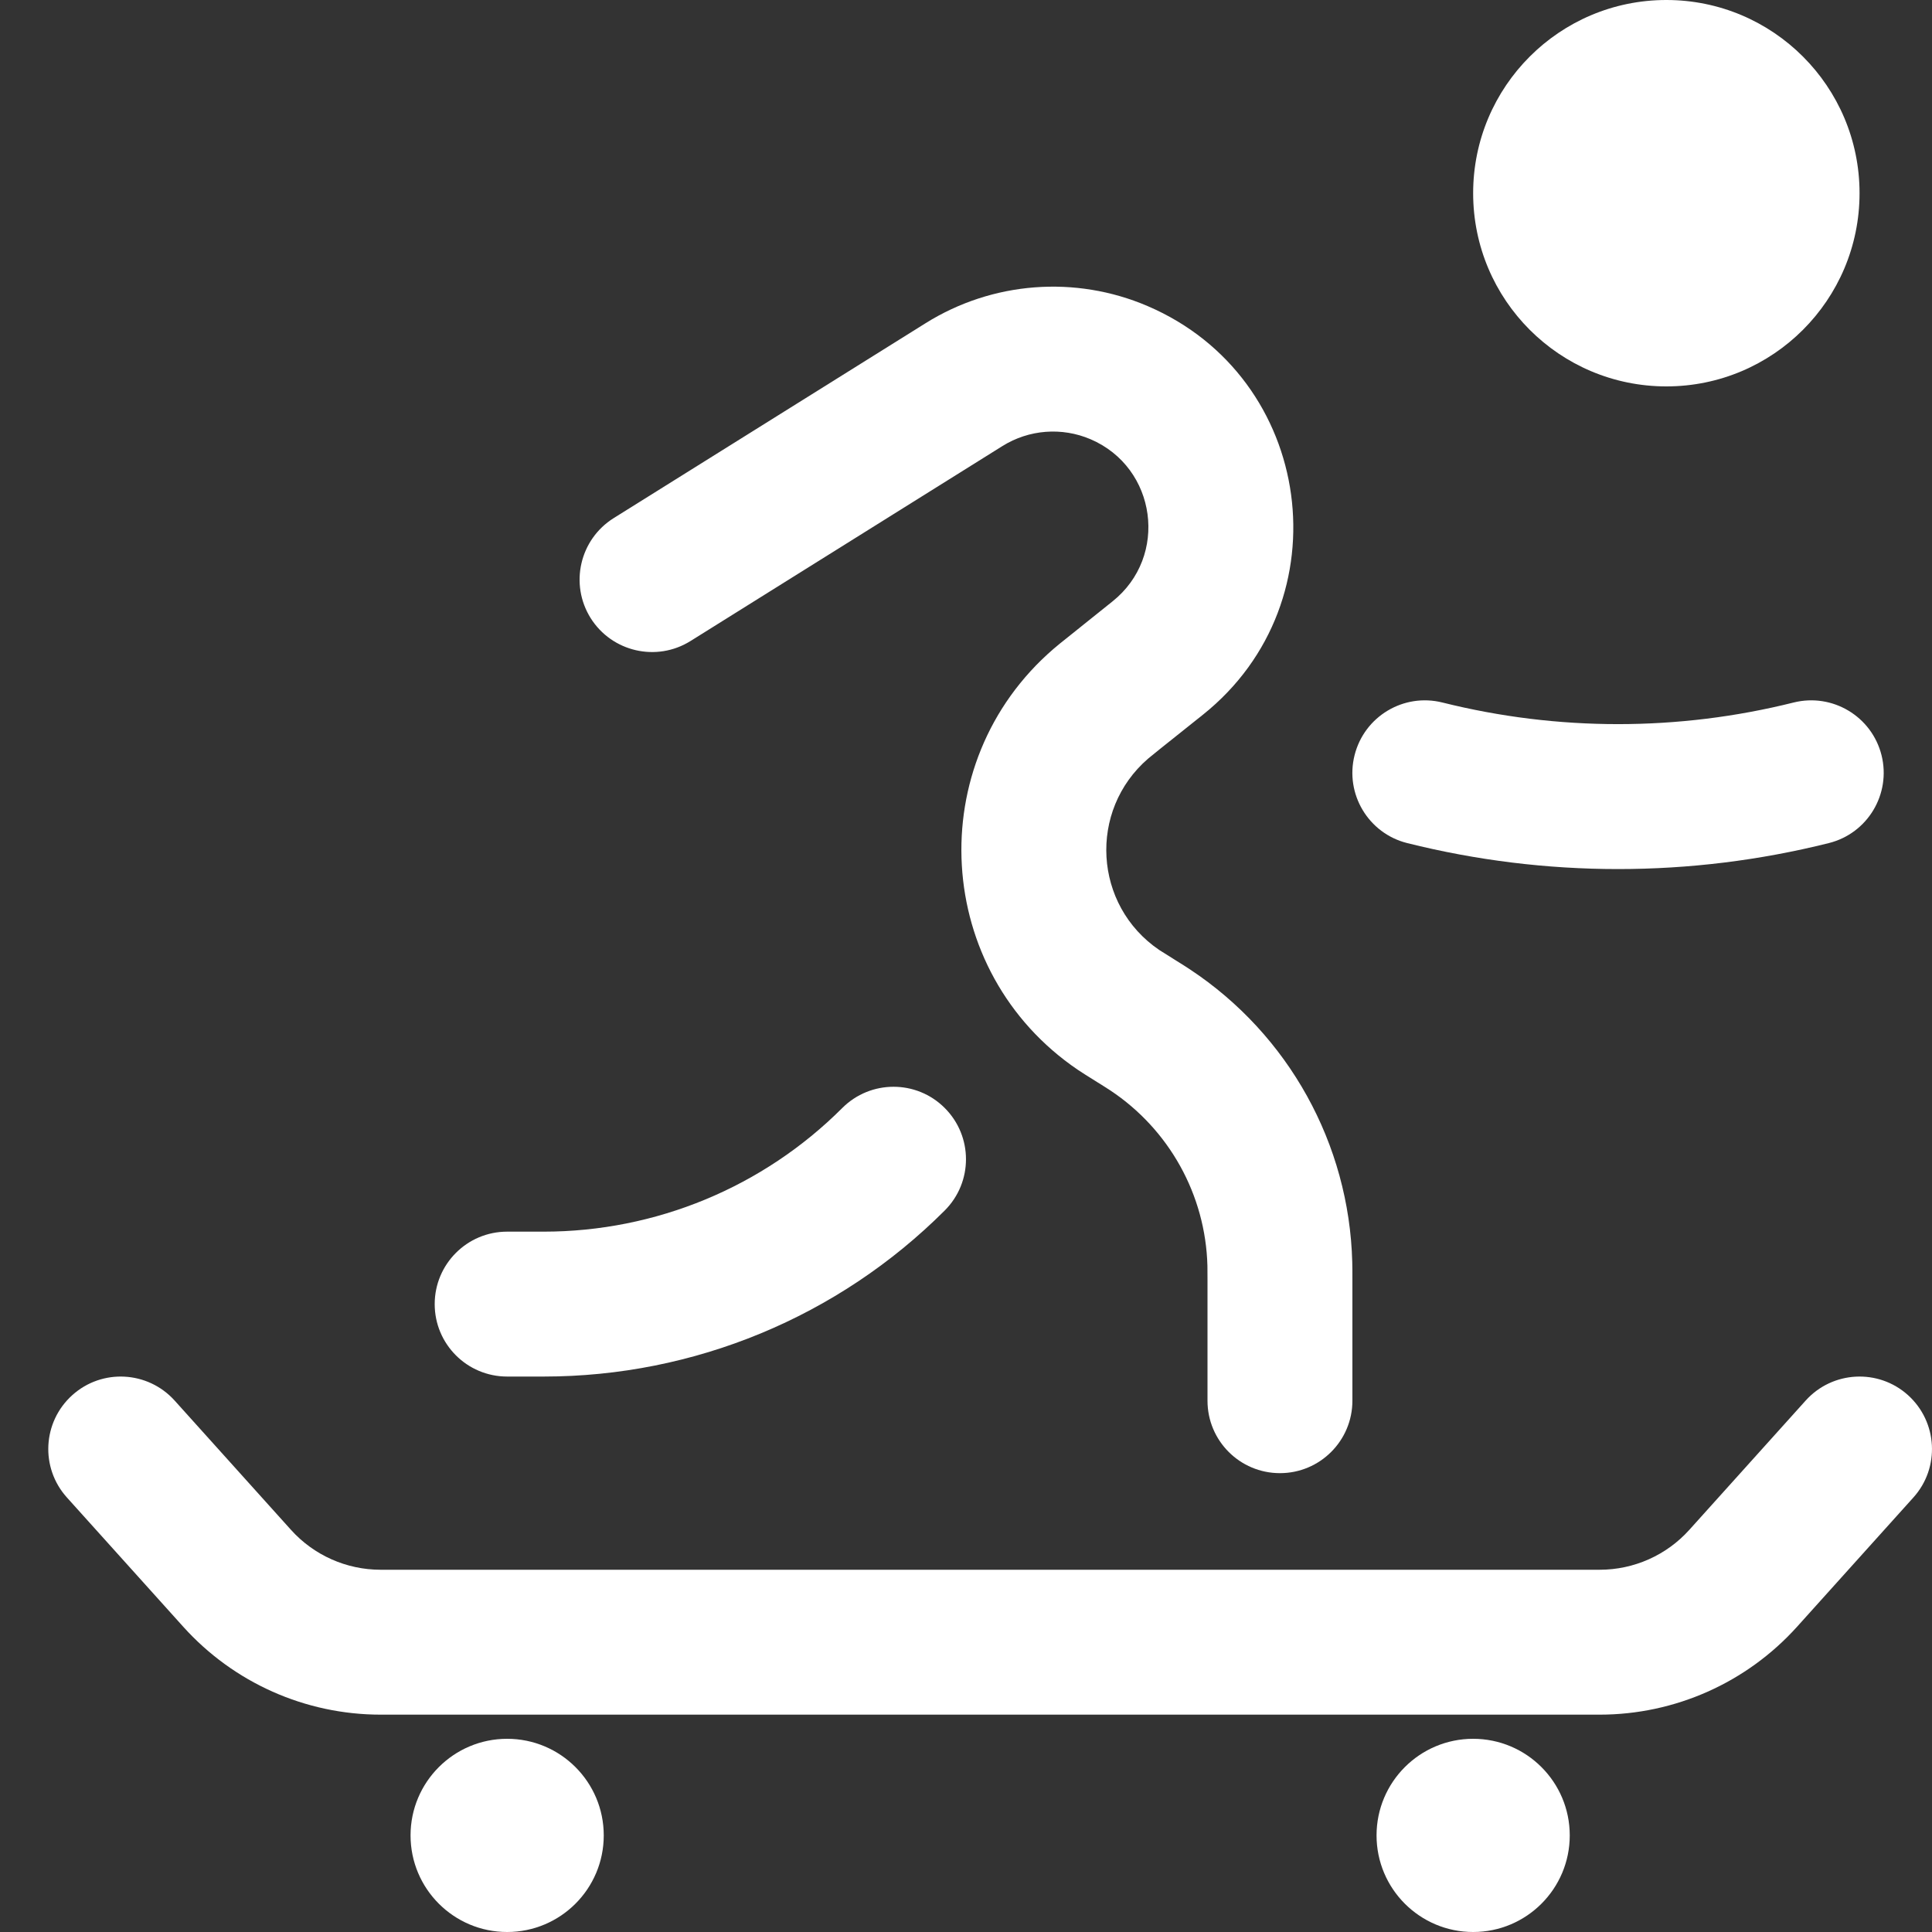 <svg width="26" height="26" viewBox="0 0 26 26" fill="none" xmlns="http://www.w3.org/2000/svg">
<rect x="0" y="0" width="26" height="26" fill="#333333" stroke="none"/>
<path d="M25.025 2.6C25.025 4.036 23.861 5.2 22.425 5.2C20.989 5.2 19.825 4.036 19.825 2.6C19.825 1.164 20.989 0 22.425 0C23.861 0 25.025 1.164 25.025 2.6Z" fill="white"/>
<path d="M12.457 4.349C13.355 3.788 14.471 3.702 15.444 4.119C17.69 5.081 18.098 8.09 16.191 9.616L15.611 10.079C15.502 10.167 15.47 10.193 15.451 10.209C14.642 10.908 14.716 12.183 15.6 12.784C15.621 12.798 15.664 12.824 15.799 12.909L15.811 12.917C15.901 12.973 15.963 13.011 16.016 13.047C17.342 13.925 18.156 15.394 18.198 16.983C18.2 17.048 18.2 17.114 18.2 17.211V18.85C18.2 19.389 17.763 19.825 17.225 19.825C16.686 19.825 16.25 19.389 16.25 18.85V17.224C16.25 17.11 16.25 17.07 16.249 17.035C16.224 16.081 15.735 15.2 14.94 14.673L14.818 14.595C14.803 14.586 14.785 14.575 14.766 14.563L14.744 14.549C14.639 14.484 14.562 14.435 14.505 14.397C12.56 13.077 12.397 10.271 14.176 8.734C14.227 8.689 14.292 8.638 14.377 8.57L14.972 8.093C15.73 7.488 15.568 6.293 14.676 5.911C14.29 5.746 13.847 5.78 13.49 6.003L9.292 8.627C8.835 8.912 8.234 8.773 7.948 8.317C7.663 7.86 7.802 7.259 8.258 6.973L12.457 4.349Z" fill="white"/>
<path d="M0.973 18.775C1.373 18.415 1.989 18.448 2.35 18.848L3.915 20.587C4.223 20.93 4.662 21.125 5.123 21.125H21.527C21.988 21.125 22.427 20.93 22.735 20.587L24.3 18.848C24.66 18.448 25.277 18.415 25.677 18.775C26.077 19.136 26.11 19.752 25.75 20.152L24.184 21.892C23.506 22.645 22.54 23.075 21.527 23.075H5.123C4.109 23.075 3.144 22.645 2.466 21.892L0.9 20.152C0.54 19.752 0.572 19.136 0.973 18.775Z" fill="white"/>
<path d="M8.125 24.7C8.125 25.418 7.543 26 6.825 26C6.107 26 5.525 25.418 5.525 24.7C5.525 23.982 6.107 23.4 6.825 23.4C7.543 23.4 8.125 23.982 8.125 24.7Z" fill="white"/>
<path d="M21.125 24.7C21.125 25.418 20.543 26 19.825 26C19.107 26 18.525 25.418 18.525 24.7C18.525 23.982 19.107 23.4 19.825 23.4C20.543 23.4 21.125 23.982 21.125 24.7Z" fill="white"/>
<path d="M18.229 10.164C18.36 9.641 18.889 9.324 19.411 9.454C20.963 9.842 22.587 9.842 24.138 9.454C24.661 9.324 25.19 9.641 25.321 10.164C25.451 10.686 25.134 11.216 24.611 11.346C22.749 11.812 20.801 11.812 18.938 11.346C18.416 11.216 18.098 10.686 18.229 10.164Z" fill="white"/>
<path d="M12.714 14.911C13.095 15.292 13.095 15.909 12.714 16.29C11.283 17.721 9.342 18.525 7.317 18.525H6.825C6.286 18.525 5.85 18.089 5.85 17.55C5.85 17.012 6.286 16.575 6.825 16.575H7.317C8.824 16.575 10.27 15.976 11.335 14.911C11.716 14.53 12.334 14.53 12.714 14.911Z" fill="white"/>
</svg>
